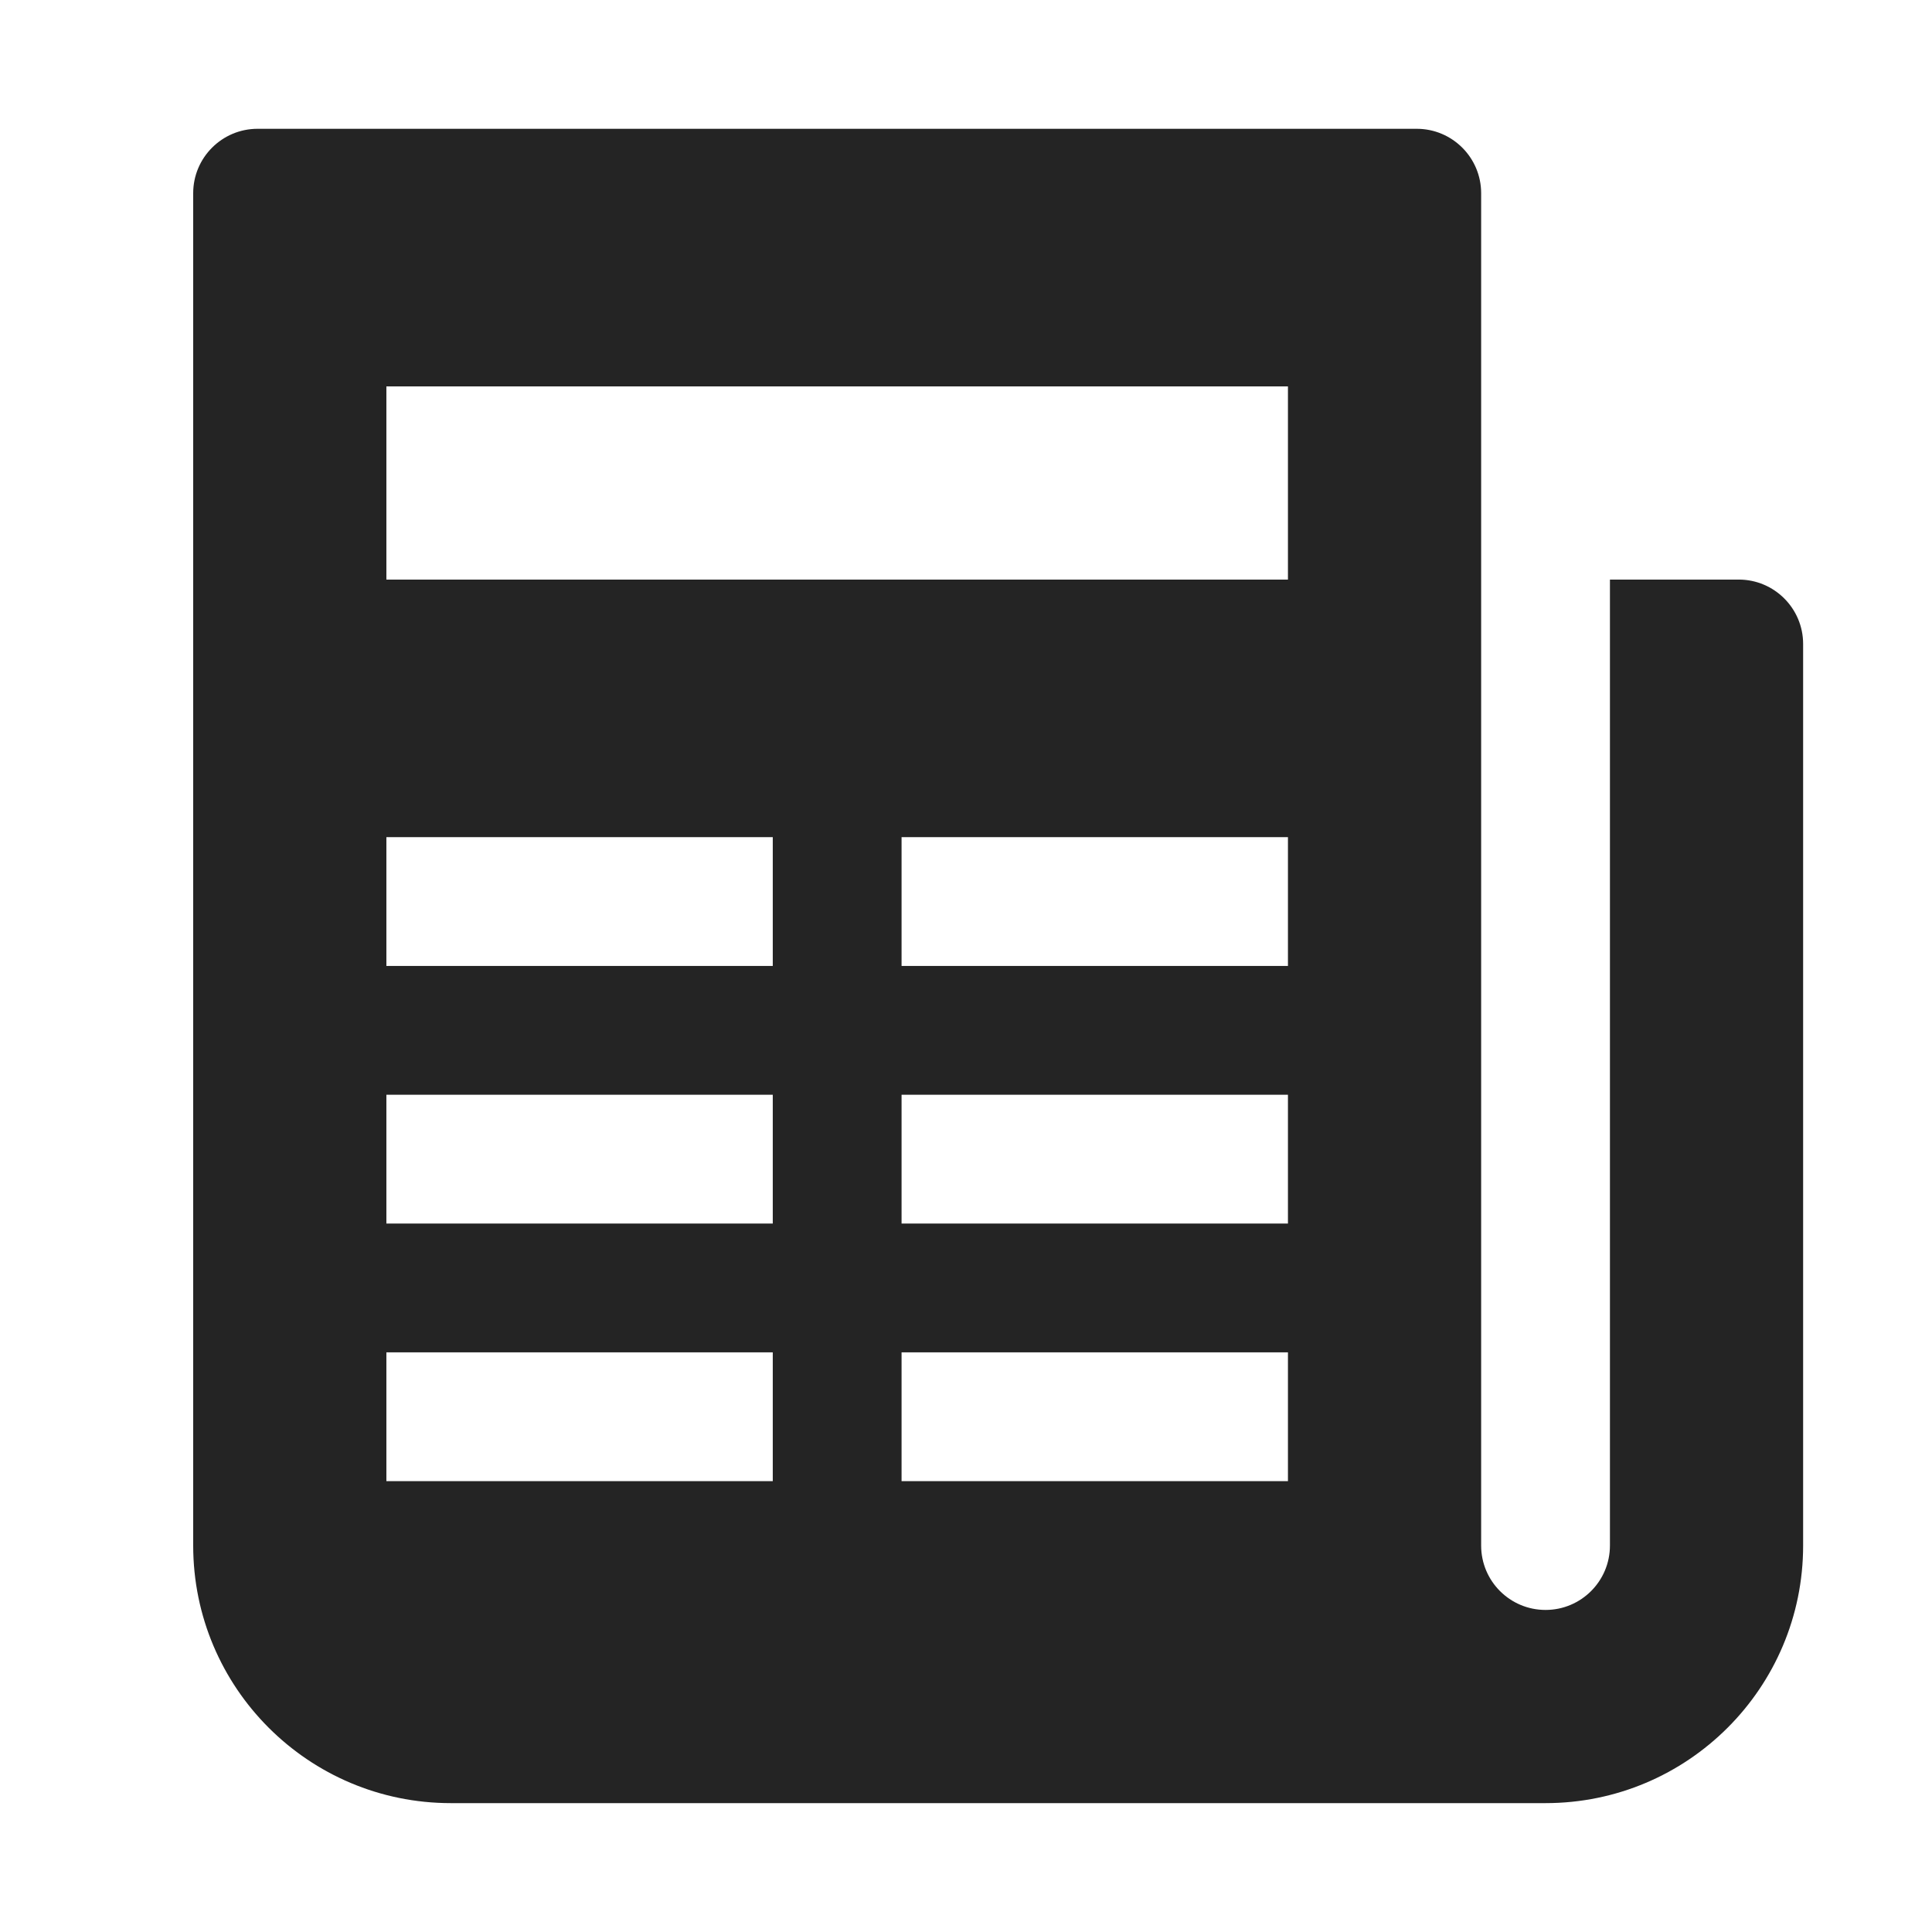 <svg xmlns="http://www.w3.org/2000/svg" xmlns:xlink="http://www.w3.org/1999/xlink" viewBox="0,0,256,256" width="30px" height="30px" fill-rule="nonzero"><g fill="#242424" fill-rule="nonzero" stroke="none" stroke-width="1" stroke-linecap="butt" stroke-linejoin="miter" stroke-miterlimit="10" stroke-dasharray="" stroke-dashoffset="0" font-family="none" font-weight="none" font-size="none" text-anchor="none" style="mix-blend-mode: normal"><g transform="scale(8.533,8.533)"><path d="M4,2c-0.552,0 -1,0.448 -1,1v21c0,2.209 1.791,4 4,4h15h1h1c2.209,0 4,-1.791 4,-4v-14c0,-0.552 -0.448,-1 -1,-1h-2v15c0,0.553 -0.448,1 -1,1c-0.552,0 -1,-0.447 -1,-1v-21c0,-0.552 -0.448,-1 -1,-1zM6,6h14v3h-14zM6,13h6v2h-6zM14,13h6v2h-6zM6,17h6v2h-6zM14,17h6v2h-6zM6,21h6v2h-6zM14,21h6v2h-6z"></path></g></g></svg>